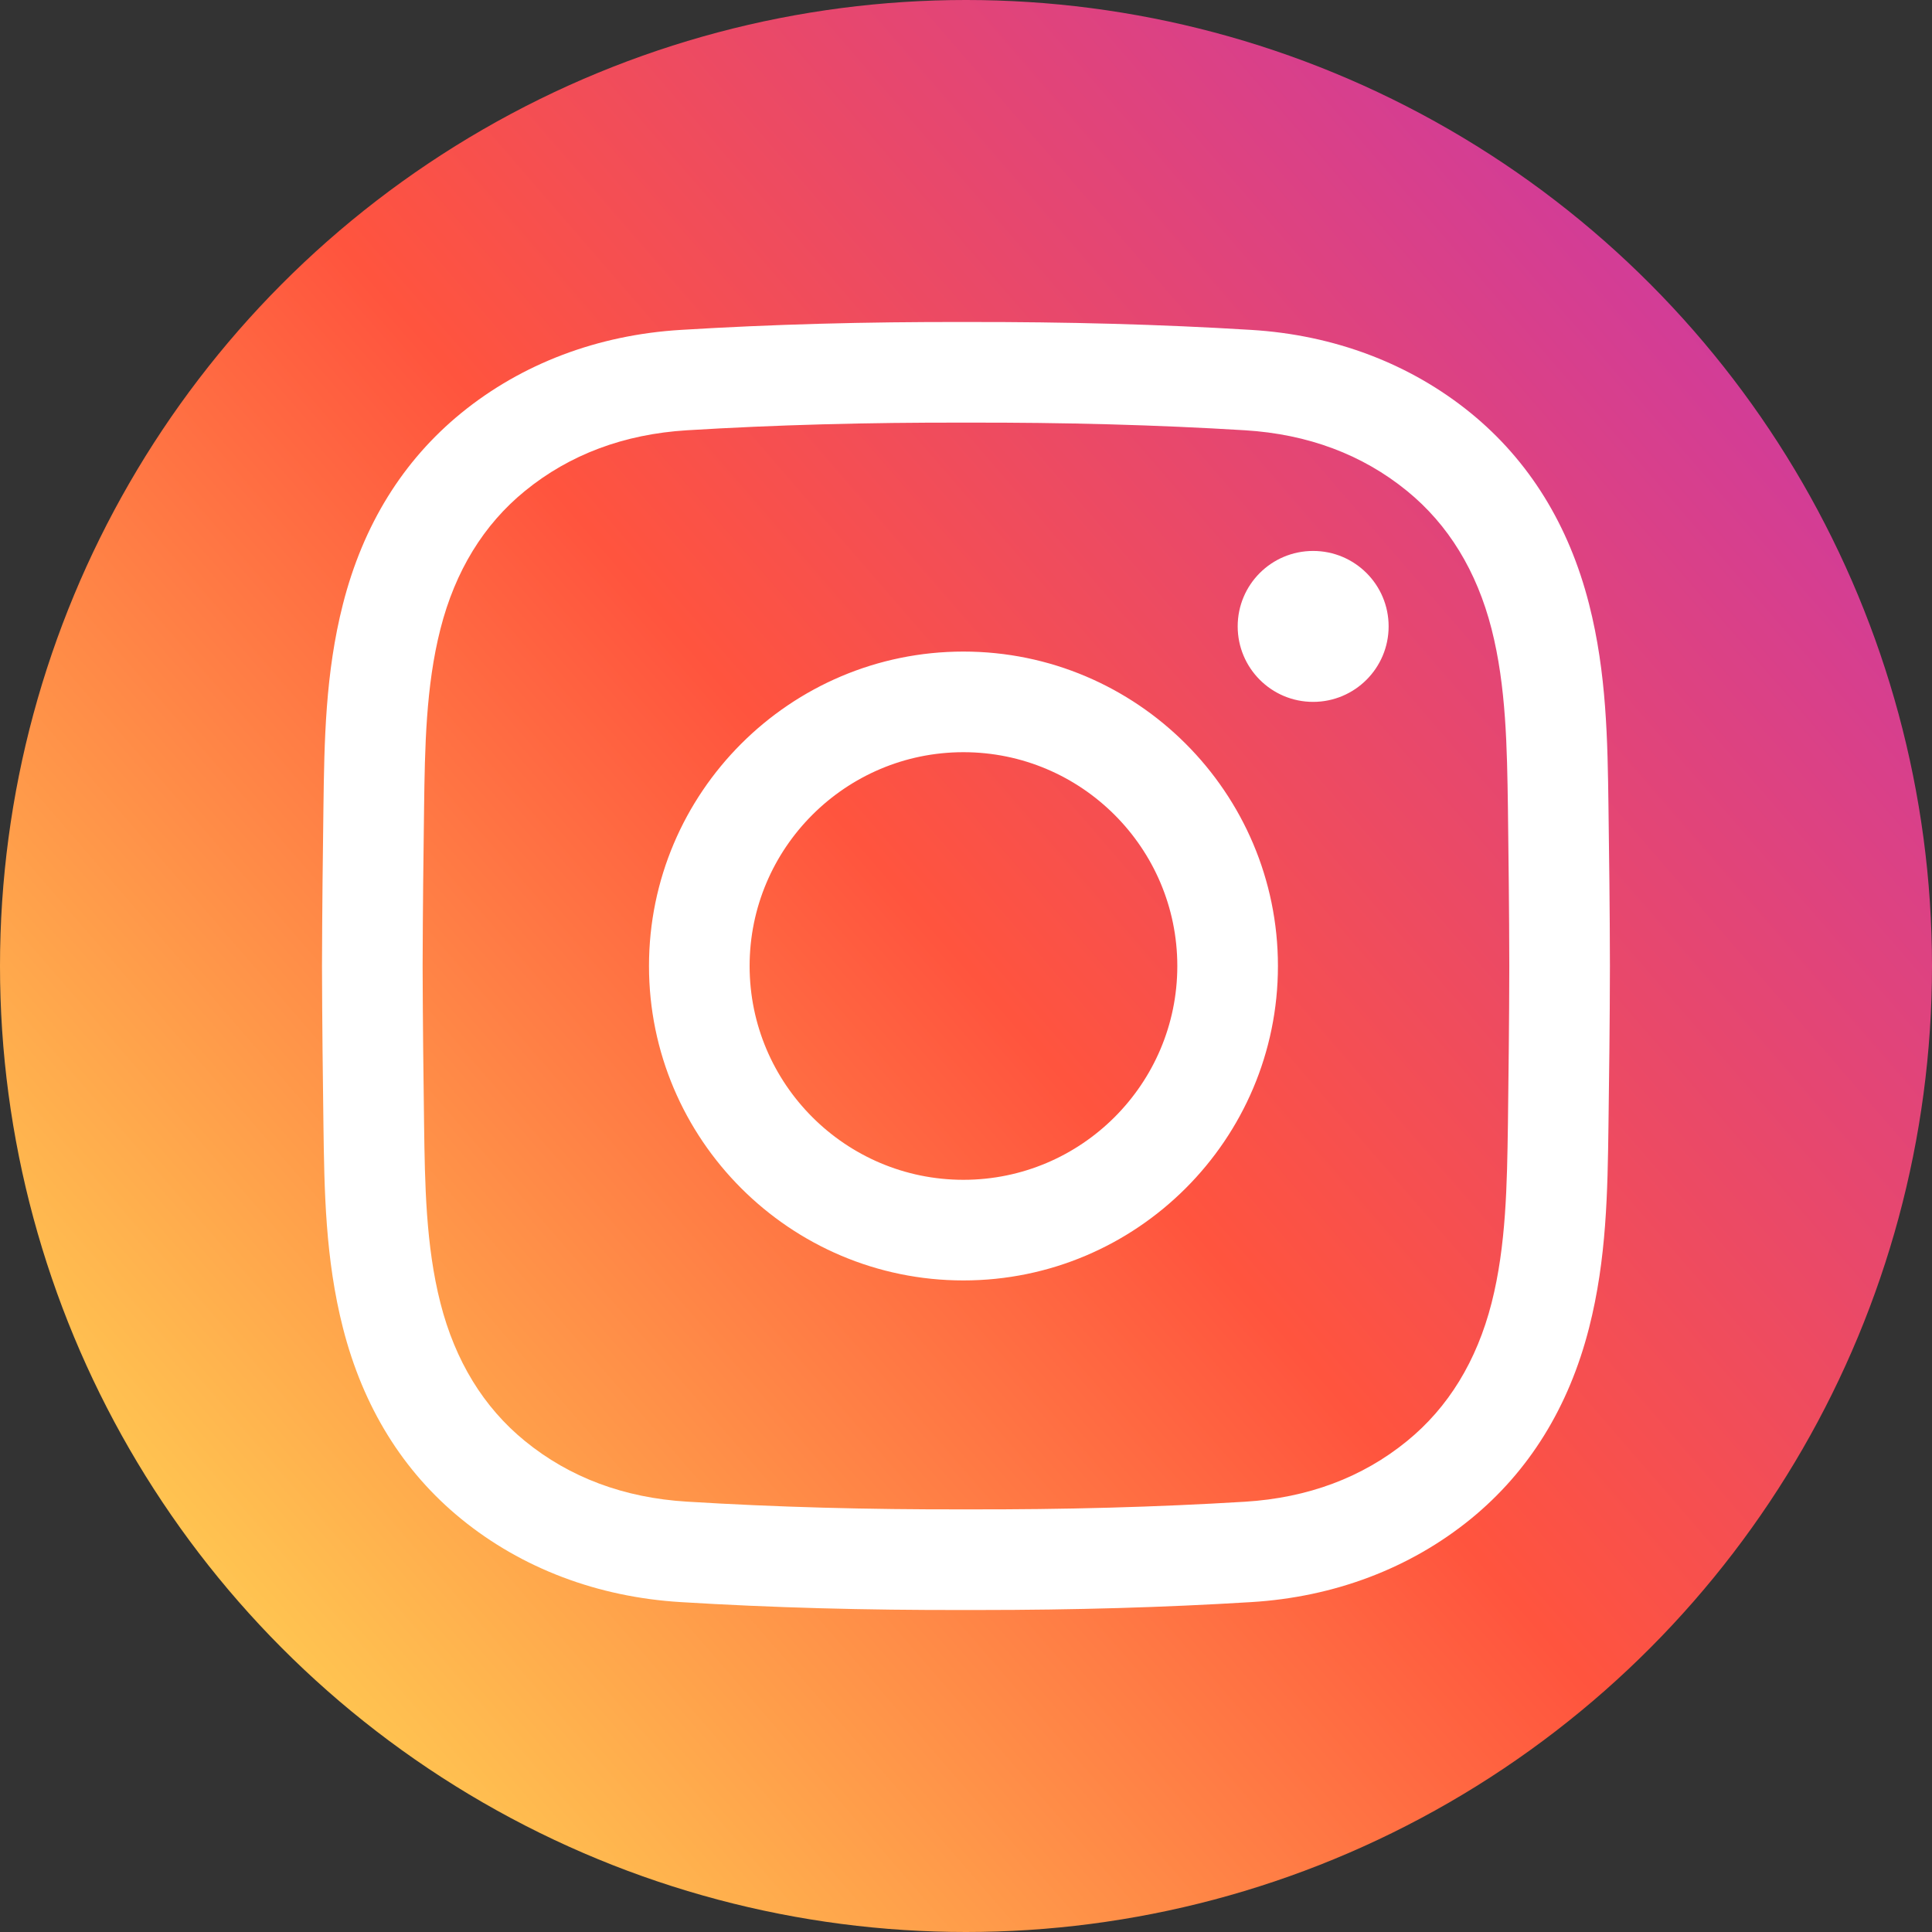<svg width="24" height="24" viewBox="0 0 24 24" fill="none" xmlns="http://www.w3.org/2000/svg">
    <rect x="0" y="0" width="24" height="24" fill="#333333" stroke="none"/>
    <circle cx="12" cy="12" r="12" fill="url(#paint0_linear)"/>
    <path d="M12.158 20C12.104 20 12.052 20 11.998 20C10.744 20.003 9.585 19.971 8.458 19.902C7.425 19.84 6.482 19.482 5.731 18.87C5.006 18.279 4.511 17.48 4.26 16.495C4.041 15.637 4.029 14.796 4.018 13.982C4.01 13.397 4.002 12.705 4 12.001C4.002 11.295 4.01 10.602 4.018 10.018C4.029 9.204 4.041 8.363 4.26 7.505C4.511 6.52 5.006 5.721 5.731 5.13C6.482 4.518 7.425 4.16 8.458 4.098C9.585 4.029 10.744 3.997 12.001 4C13.256 3.998 14.414 4.029 15.541 4.098C16.574 4.16 17.517 4.518 18.269 5.13C18.994 5.721 19.489 6.52 19.74 7.505C19.959 8.363 19.97 9.204 19.981 10.018C19.989 10.602 19.998 11.295 19.999 11.998V12.001C19.998 12.705 19.989 13.397 19.981 13.982C19.97 14.796 19.959 15.637 19.74 16.495C19.489 17.48 18.994 18.279 18.269 18.87C17.517 19.482 16.574 19.84 15.541 19.902C14.462 19.968 13.353 20 12.158 20ZM11.998 18.75C13.232 18.753 14.365 18.722 15.465 18.655C16.247 18.607 16.924 18.354 17.479 17.901C17.992 17.483 18.345 16.906 18.529 16.186C18.711 15.472 18.721 14.706 18.732 13.964C18.739 13.384 18.748 12.697 18.749 12C18.748 11.303 18.739 10.616 18.732 10.036C18.721 9.294 18.711 8.528 18.529 7.814C18.345 7.094 17.992 6.517 17.479 6.099C16.924 5.646 16.247 5.393 15.465 5.345C14.365 5.278 13.232 5.247 12.001 5.25C10.768 5.247 9.635 5.278 8.534 5.345C7.753 5.393 7.076 5.646 6.521 6.099C6.008 6.517 5.654 7.094 5.471 7.814C5.289 8.528 5.278 9.294 5.268 10.036C5.26 10.616 5.252 11.304 5.25 12.001C5.252 12.696 5.26 13.384 5.268 13.964C5.278 14.706 5.289 15.472 5.471 16.186C5.654 16.906 6.008 17.483 6.521 17.901C7.076 18.354 7.753 18.607 8.534 18.654C9.635 18.722 10.768 18.753 11.998 18.75ZM11.968 15.906C9.815 15.906 8.062 14.154 8.062 12C8.062 9.846 9.815 8.094 11.968 8.094C14.122 8.094 15.875 9.846 15.875 12C15.875 14.154 14.122 15.906 11.968 15.906ZM11.968 9.344C10.504 9.344 9.312 10.535 9.312 12C9.312 13.465 10.504 14.656 11.968 14.656C13.433 14.656 14.625 13.465 14.625 12C14.625 10.535 13.433 9.344 11.968 9.344ZM16.312 6.844C15.794 6.844 15.375 7.263 15.375 7.781C15.375 8.299 15.794 8.719 16.312 8.719C16.83 8.719 17.25 8.299 17.25 7.781C17.25 7.263 16.83 6.844 16.312 6.844Z"
          fill="white"/>
    <defs>
        <linearGradient id="paint0_linear" x1="1.611" y1="22.436" x2="23.849" y2="3.186" gradientUnits="userSpaceOnUse">
            <stop stop-color="#FFDD55"/>
            <stop offset="0.5" stop-color="#FF543E"/>
            <stop offset="1" stop-color="#C837AB"/>
        </linearGradient>
    </defs>
</svg>
